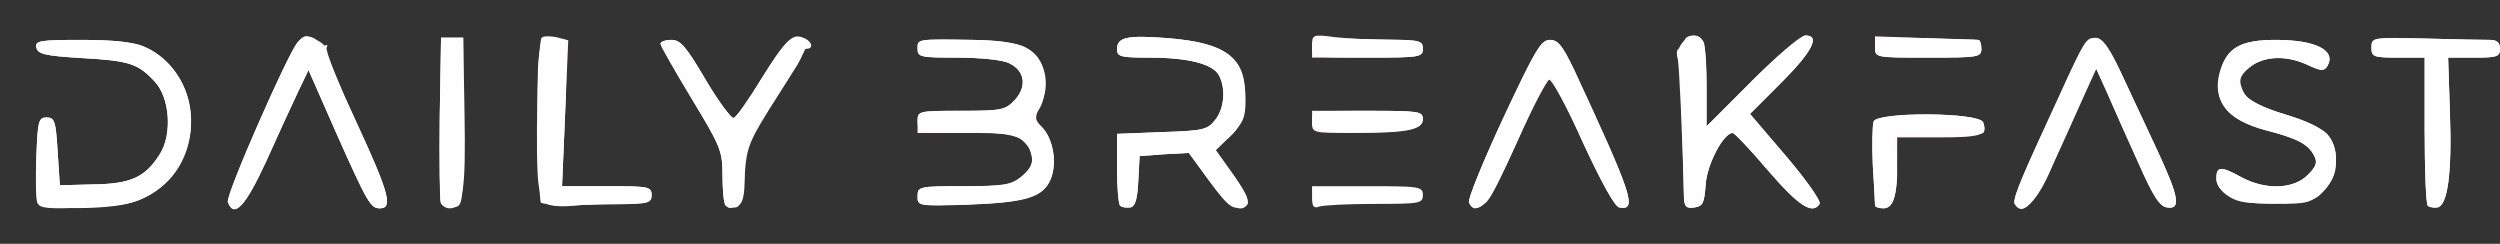 <!DOCTYPE svg PUBLIC "-//W3C//DTD SVG 20010904//EN" "http://www.w3.org/TR/2001/REC-SVG-20010904/DTD/svg10.dtd">
<svg version="1.0" xmlns="http://www.w3.org/2000/svg" width="564px" height="55px" viewBox="0 0 5640 550" preserveAspectRatio="xMidYMid meet">
<rect x="0" y="0" width="5640" height="550" fill="#333333" stroke="none"/>
<g id="layer101" fill="#fff8f8" stroke="none">
<path d="M85 458 c-3 -8 -5 -55 -3 -104 3 -81 5 -89 23 -89 18 0 21 8 25 76 l5 77 75 -2 c85 -1 118 -16 151 -69 28 -45 22 -127 -12 -163 -38 -41 -58 -47 -164 -53 -84 -5 -100 -9 -103 -24 -3 -15 7 -17 103 -17 67 0 117 5 138 14 136 58 146 262 16 335 -35 20 -61 25 -146 29 -84 4 -104 2 -108 -10z"/>
<path d="M514 456 c-6 -16 138 -341 161 -365 12 -12 18 -13 39 -1 14 7 23 16 21 20 -3 4 29 80 71 170 72 156 81 190 51 190 -21 0 -28 -12 -98 -169 l-63 -143 -23 48 c-13 27 -45 97 -72 157 -48 104 -73 130 -87 93z"/>
<path d="M995 458 c-3 -8 -4 -95 -3 -193 l3 -180 25 0 25 0 0 190 c0 190 0 190 -23 193 -12 2 -24 -3 -27 -10z"/>
<path d="M1243 463 c-17 -3 -23 -14 -28 -46 -8 -54 -2 -323 7 -332 4 -4 19 -4 34 -1 l26 7 -7 164 -7 165 101 0 c94 0 101 1 101 20 0 18 -7 20 -74 20 -40 0 -86 2 -102 4 -16 2 -39 2 -51 -1z"/>
<path d="M1637 464 c-4 -4 -7 -34 -7 -67 0 -57 -4 -66 -70 -175 -38 -63 -70 -119 -70 -123 0 -5 11 -9 25 -9 20 0 33 15 77 90 29 49 58 88 63 86 6 -1 33 -40 61 -85 60 -97 74 -110 102 -92 10 6 -5 36 -60 122 -69 108 -73 118 -78 184 -4 52 -9 71 -20 73 -9 1 -19 0 -23 -4z"/>
<path d="M2070 443 c0 -22 3 -23 104 -23 89 0 107 -3 130 -21 31 -24 33 -52 6 -79 -18 -18 -33 -20 -130 -20 l-110 0 0 -25 c0 -25 0 -25 98 -25 92 0 100 -2 121 -24 29 -31 23 -68 -14 -84 -14 -7 -66 -12 -115 -12 -83 0 -90 -1 -90 -20 0 -22 -3 -22 124 -20 57 1 100 7 118 16 46 24 61 84 34 135 -12 24 -12 29 5 46 24 24 34 79 20 115 -16 43 -54 55 -183 59 -117 4 -118 4 -118 -18z"/>
<path d="M2527 464 c-4 -4 -7 -42 -7 -85 l0 -77 101 -4 c92 -3 103 -5 120 -27 21 -25 25 -71 9 -101 -14 -26 -70 -40 -157 -40 -65 0 -73 -2 -73 -19 0 -27 22 -32 114 -25 134 11 176 44 176 140 0 39 -5 51 -34 80 l-33 33 39 55 c22 31 37 60 33 66 -15 24 -44 6 -87 -52 l-46 -63 -55 3 -56 4 -3 56 c-2 42 -7 58 -18 60 -9 1 -19 0 -23 -4z"/>
<path d="M3314 457 c-3 -8 32 -93 77 -190 72 -154 85 -177 105 -177 19 0 29 13 55 67 131 282 144 319 102 311 -10 -2 -40 -56 -82 -147 -36 -79 -70 -142 -76 -141 -5 1 -38 63 -71 137 -56 124 -74 152 -97 153 -4 0 -10 -6 -13 -13z"/>
<path d="M3799 448 c-3 -135 -11 -306 -14 -316 -7 -18 17 -52 36 -52 24 0 29 21 29 118 l0 87 103 -103 c56 -56 110 -102 120 -102 34 0 16 36 -54 106 l-71 71 82 96 c45 53 79 101 75 107 -16 25 -47 5 -116 -75 -40 -47 -76 -85 -80 -85 -21 0 -58 71 -61 116 -3 42 -6 49 -25 52 -18 3 -23 -2 -24 -20z"/>
<path d="M4230 463 c0 -5 -2 -45 -5 -91 -2 -46 -1 -90 2 -98 8 -22 238 -21 247 2 11 29 -4 34 -100 34 l-94 0 0 58 c0 76 -8 102 -31 102 -11 0 -19 -3 -19 -7z"/>
<path d="M4545 460 c-6 -9 20 -70 118 -282 58 -124 72 -124 129 1 22 47 58 124 79 169 45 97 49 125 18 120 -17 -2 -32 -26 -66 -103 -25 -55 -56 -125 -69 -155 l-25 -55 -65 145 c-69 155 -98 194 -119 160z"/>
<path d="M5477 464 c-4 -4 -7 -81 -7 -171 l0 -163 -60 0 c-56 0 -60 -2 -60 -23 0 -23 1 -23 122 -20 67 2 133 3 145 3 16 0 23 6 23 20 0 18 -7 20 -58 20 l-59 0 4 123 c5 138 -5 210 -28 215 -8 1 -18 0 -22 -4z"/>
<path d="M5028 442 c-17 -10 -28 -25 -28 -39 0 -28 10 -29 57 -3 54 29 117 27 149 -5 20 -20 23 -29 14 -45 -13 -25 -38 -38 -108 -56 -90 -24 -125 -71 -102 -139 16 -48 48 -65 124 -65 91 0 138 24 116 60 -7 11 -15 10 -43 -3 -48 -23 -99 -21 -131 4 -20 16 -25 27 -20 43 9 30 27 42 105 66 83 25 109 49 109 103 0 29 -7 45 -29 68 -28 27 -34 29 -108 29 -56 0 -86 -5 -105 -18z"/>
<path d="M2960 275 l0 -25 125 0 c116 0 125 1 125 19 0 24 -35 31 -156 31 -94 0 -94 0 -94 -25z"/>
<path d="M2960 104 c0 -26 1 -27 53 -20 28 3 85 6 125 6 65 0 72 2 72 20 0 19 -7 20 -125 20 l-125 0 0 -26z"/>
<path d="M4230 106 l0 -24 113 4 c61 2 115 4 120 4 4 0 7 9 7 20 0 19 -7 20 -120 20 -120 0 -120 0 -120 -24z"/>
</g>
<g id="layer102" fill="#fffefe" stroke="none">
<path d="M84 457 c-3 -8 -4 -54 -2 -103 3 -81 5 -89 23 -89 18 0 21 8 25 76 l5 77 75 -2 c85 -1 118 -16 151 -69 28 -45 22 -127 -12 -163 -38 -41 -58 -47 -164 -53 -84 -5 -100 -9 -103 -24 -3 -15 7 -17 103 -17 117 0 154 11 197 56 97 105 43 282 -96 314 -63 14 -196 12 -202 -3z"/>
<path d="M514 456 c-5 -14 137 -340 157 -360 14 -16 40 -16 46 0 3 8 10 11 16 7 5 -3 7 -2 4 4 -4 6 27 83 69 173 72 156 81 190 51 190 -21 0 -28 -12 -98 -169 l-63 -143 -23 48 c-13 27 -45 97 -72 157 -48 104 -73 130 -87 93z"/>
<path d="M994 457 c-2 -7 -3 -94 -2 -192 l3 -180 25 0 25 0 3 172 c3 175 -3 213 -34 213 -8 0 -17 -6 -20 -13z"/>
<path d="M1243 462 c-13 -2 -23 -4 -23 -5 -6 -23 -10 -285 -5 -323 6 -48 9 -53 28 -50 12 3 26 5 31 5 4 1 5 75 1 166 l-7 165 101 0 c94 0 101 1 101 20 0 18 -7 20 -82 21 -46 0 -92 2 -103 3 -11 1 -30 0 -42 -2z"/>
<path d="M1637 463 c-4 -3 -7 -33 -7 -66 0 -57 -4 -66 -70 -175 -38 -63 -70 -119 -70 -123 0 -5 11 -9 25 -9 20 0 33 15 77 90 29 49 58 88 63 86 6 -1 33 -40 61 -86 54 -87 72 -104 98 -94 18 7 22 24 6 24 -5 0 -10 5 -10 10 0 6 -8 23 -19 38 -10 15 -39 60 -65 101 -42 68 -46 80 -46 137 0 47 -4 63 -16 68 -19 7 -19 7 -27 -1z"/>
<path d="M2070 443 c0 -22 3 -23 104 -23 95 0 107 -2 132 -23 21 -19 26 -29 20 -50 -9 -39 -36 -48 -151 -49 -103 -2 -105 -2 -105 -25 0 -22 2 -23 98 -23 92 0 100 -2 121 -24 29 -31 23 -68 -14 -84 -14 -7 -66 -12 -115 -12 -83 0 -90 -1 -90 -20 0 -22 -3 -22 124 -20 101 1 141 16 157 58 13 33 5 94 -14 106 -12 8 -10 13 10 30 28 25 39 79 24 119 -16 41 -60 54 -188 59 -112 3 -113 3 -113 -19z"/>
<path d="M2527 464 c-4 -4 -7 -42 -7 -85 l0 -77 101 -4 c92 -3 103 -5 120 -27 21 -25 25 -71 9 -101 -14 -26 -70 -40 -157 -40 -65 0 -73 -2 -73 -19 0 -27 22 -32 114 -25 139 11 183 48 173 148 -3 39 -11 55 -35 77 l-30 27 41 57 c32 46 37 59 26 66 -25 16 -35 10 -81 -53 l-46 -63 -55 3 -56 4 -3 56 c-2 42 -7 58 -18 60 -9 1 -19 0 -23 -4z"/>
<path d="M2960 446 l0 -26 125 0 c118 0 125 1 125 20 0 19 -7 20 -109 20 -60 0 -116 3 -125 6 -12 5 -16 0 -16 -20z"/>
<path d="M3314 457 c-3 -8 32 -93 77 -190 72 -153 86 -177 106 -177 18 0 28 13 54 67 131 282 144 319 102 311 -10 -2 -39 -54 -80 -142 -34 -77 -67 -144 -72 -149 -6 -6 -20 12 -36 49 -84 187 -100 220 -114 232 -19 16 -30 15 -37 -1z"/>
<path d="M3799 443 c-5 -223 -9 -296 -14 -313 -4 -11 -2 -20 4 -20 6 0 11 -7 11 -15 0 -20 36 -19 44 1 3 9 6 55 6 102 l0 87 103 -103 c56 -56 110 -102 120 -102 34 0 16 36 -54 106 l-71 71 82 96 c45 53 79 101 75 107 -16 25 -47 5 -116 -75 -40 -47 -76 -85 -80 -85 -21 0 -58 71 -61 116 -3 42 -6 49 -25 52 -19 3 -23 -1 -24 -25z"/>
<path d="M4230 463 c0 -5 -2 -45 -5 -91 -2 -46 -1 -90 2 -98 8 -22 238 -21 247 2 3 9 4 19 1 23 -2 5 -49 7 -103 7 l-99 -2 5 47 c7 71 -5 119 -28 119 -11 0 -20 -3 -20 -7z"/>
<path d="M4546 461 c-6 -9 6 -42 64 -166 18 -38 47 -102 65 -142 29 -63 36 -71 55 -66 15 4 32 28 55 77 18 39 54 115 79 169 52 112 57 140 25 135 -17 -2 -32 -26 -66 -103 -25 -55 -56 -125 -69 -155 l-25 -55 -35 74 c-19 41 -48 107 -65 148 -32 77 -67 111 -83 84z"/>
<path d="M5477 464 c-4 -4 -7 -81 -7 -171 l0 -163 -60 0 c-56 0 -60 -2 -60 -22 0 -23 1 -23 122 -21 68 2 133 3 146 3 15 0 22 6 22 20 0 18 -7 20 -58 20 l-59 0 4 123 c5 138 -5 210 -28 215 -8 1 -18 0 -22 -4z"/>
<path d="M5028 443 c-17 -11 -28 -26 -28 -40 0 -28 10 -29 57 -3 54 29 117 27 149 -5 20 -20 23 -29 14 -45 -13 -25 -38 -38 -108 -56 -90 -24 -121 -64 -102 -134 14 -53 45 -70 124 -70 91 0 138 24 116 60 -7 11 -15 10 -43 -3 -48 -23 -99 -21 -131 4 -51 40 -24 76 82 108 40 12 81 31 92 43 28 31 27 89 -4 125 -23 26 -30 28 -108 31 -65 2 -89 -1 -110 -15z"/>
<path d="M2960 273 c0 -23 2 -23 125 -23 117 0 125 1 125 19 0 24 -47 32 -167 29 -79 -3 -83 -4 -83 -25z"/>
<path d="M2960 107 c0 -21 4 -24 38 -21 20 1 76 2 125 3 80 1 87 3 87 21 0 19 -7 20 -125 20 -124 0 -125 0 -125 -23z"/>
<path d="M4230 107 c0 -23 1 -23 113 -21 61 2 115 3 120 4 4 0 7 9 7 20 0 19 -7 20 -120 20 -119 0 -120 0 -120 -23z"/>
</g>


</svg>